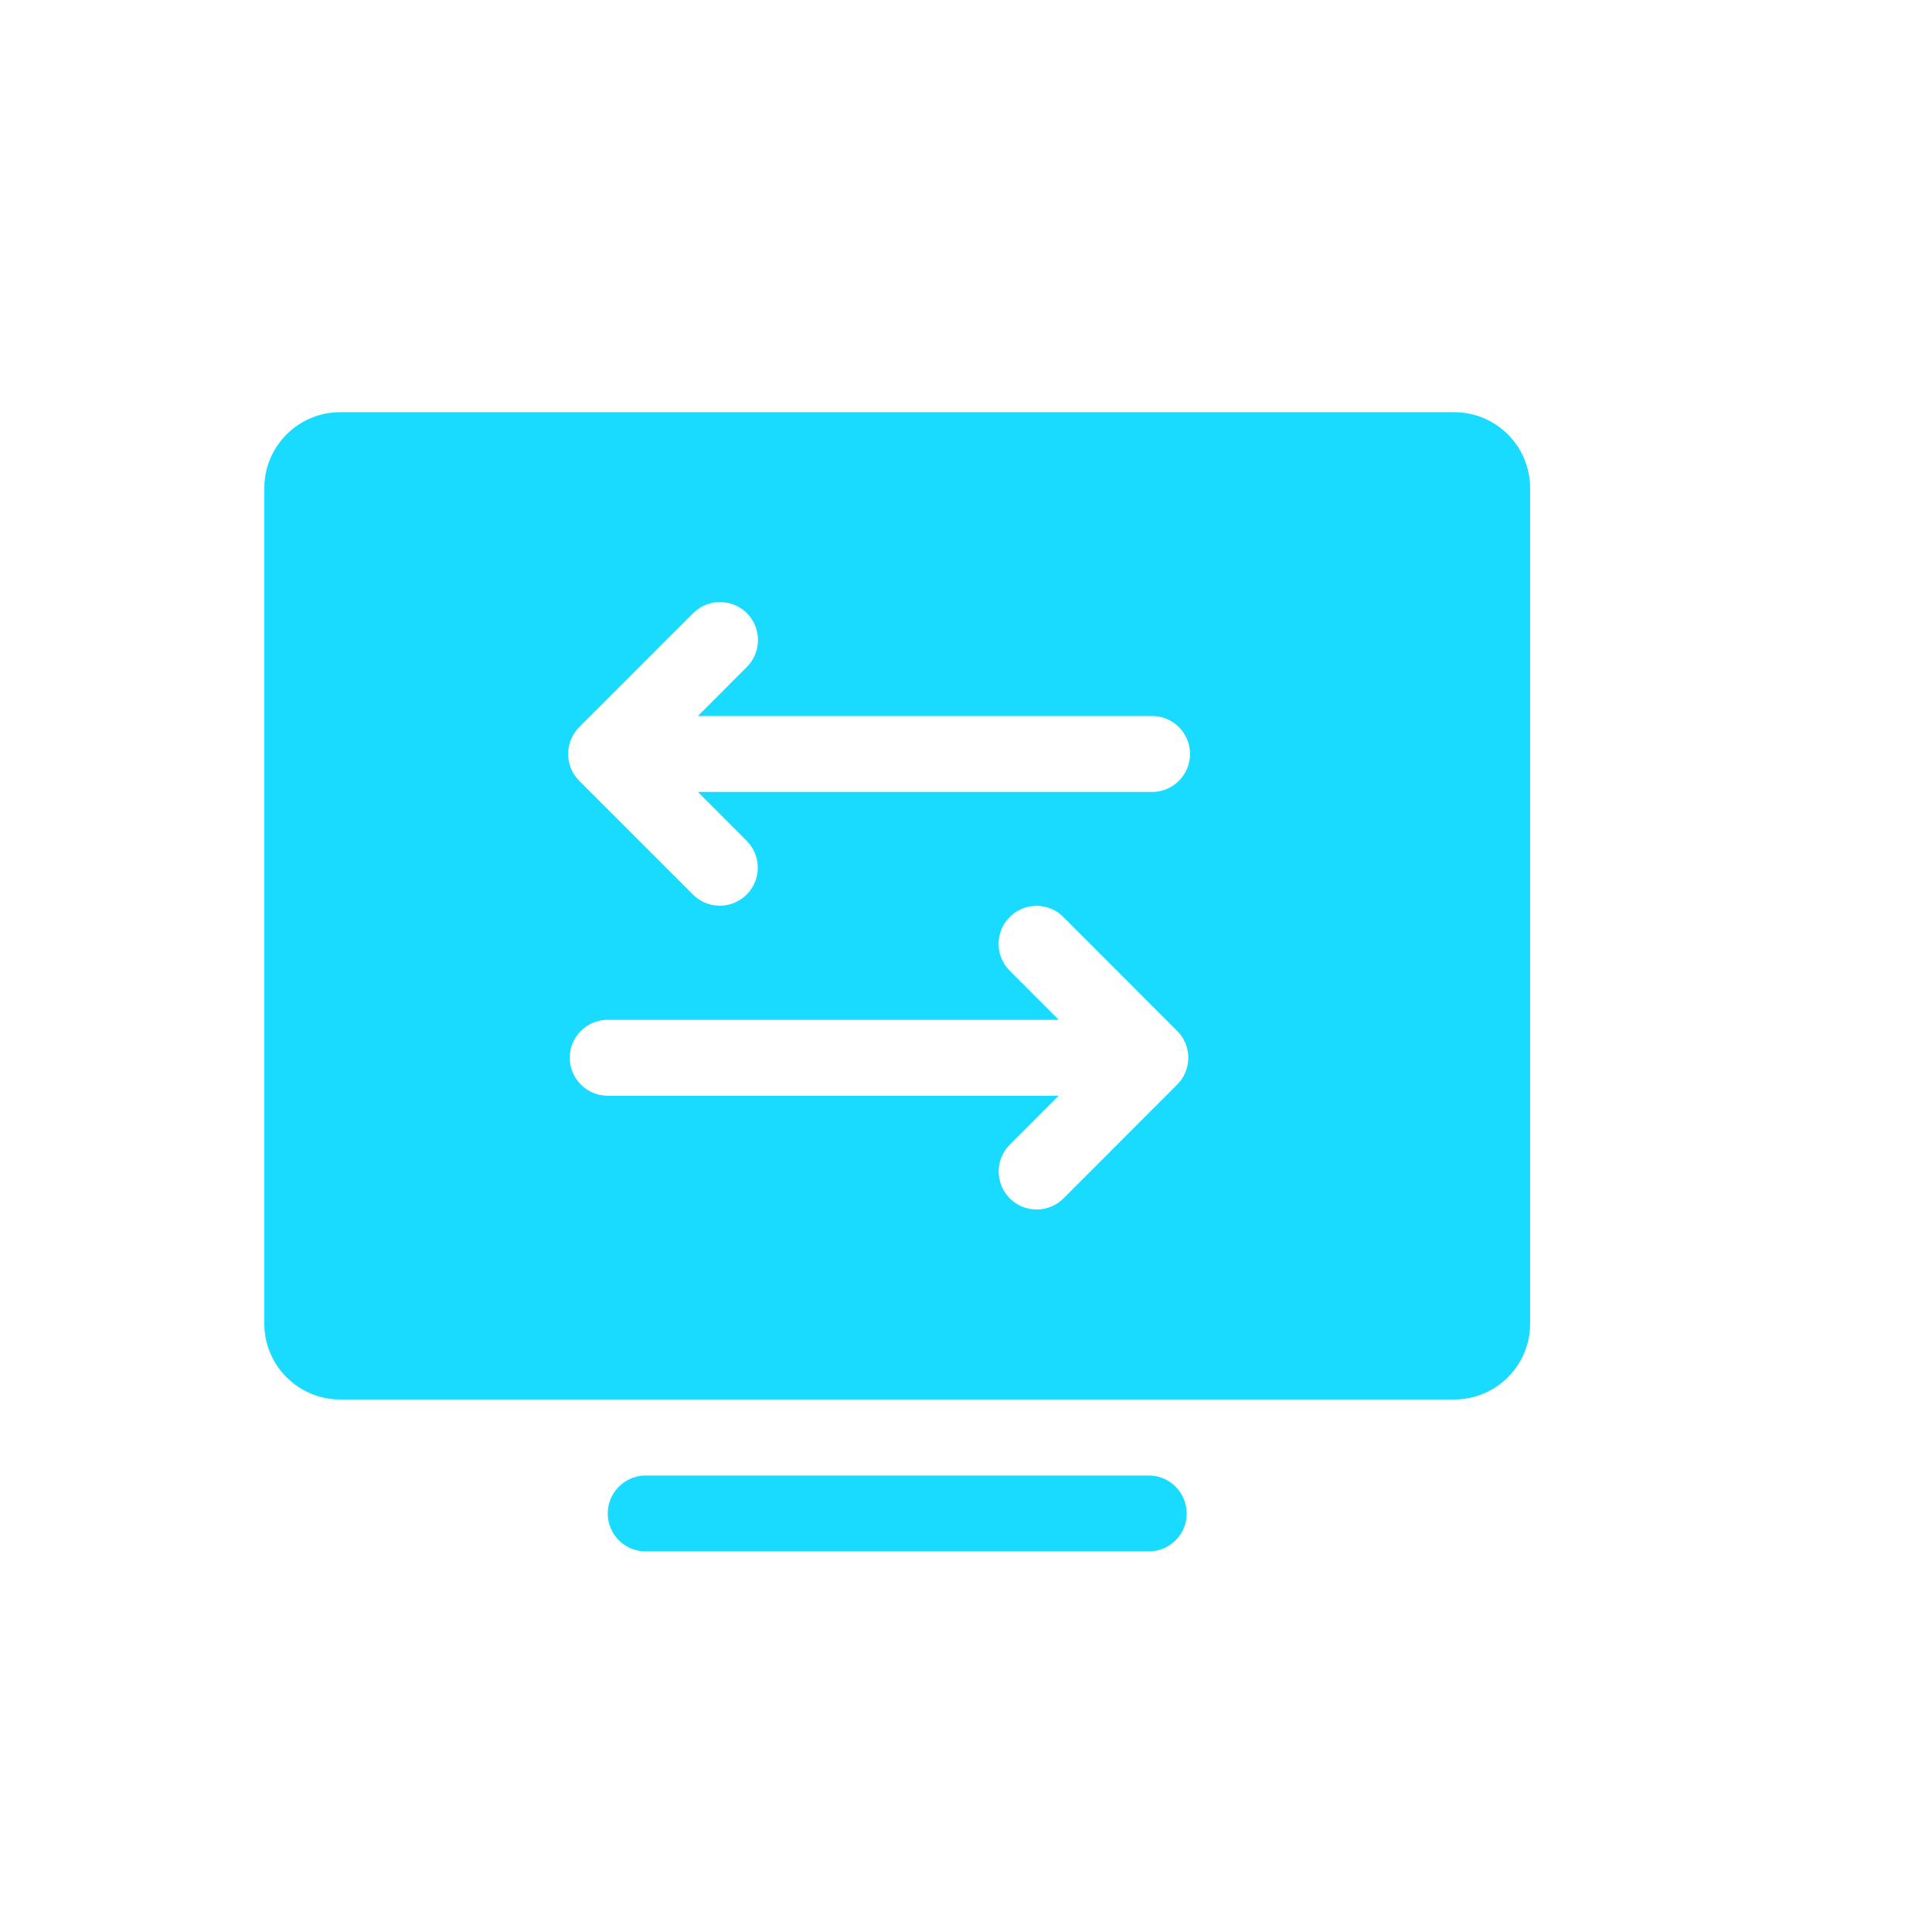 <svg xmlns="http://www.w3.org/2000/svg" xmlns:xlink="http://www.w3.org/1999/xlink" fill="none" version="1.1" width="24.421" height="24.421" viewBox="0 0 24.421 24.421"><defs><clipPath id="master_svg0_2994_15818/1456_2707"><rect x="0" y="0" width="24.421" height="24.421" rx="0"/></clipPath></defs><g style="mix-blend-mode:passthrough"><g style="mix-blend-mode:passthrough" clip-path="url(#master_svg0_2994_15818/1456_2707)"><g style="mix-blend-mode:passthrough"><g style="mix-blend-mode:passthrough"><path d="M15,19.131C15,19.388,14.798,19.599,14.541,19.61L8.142,19.61C7.885,19.599,7.682,19.388,7.682,19.131C7.682,18.874,7.885,18.662,8.142,18.651L14.541,18.651C14.798,18.662,15,18.874,15,19.131ZM19.06,5.491C19.24,5.671,19.341,5.915,19.341,6.17L19.341,16.731C19.341,17.261,18.911,17.69,18.381,17.69L4.301,17.69C3.771,17.69,3.341,17.261,3.341,16.731L3.341,6.17C3.341,5.64,3.771,5.21,4.301,5.21L18.382,5.21C18.636,5.21,18.88,5.311,19.06,5.491ZM13.396,11.551C13.205,11.403,12.934,11.42,12.763,11.591L12.723,11.636C12.575,11.827,12.592,12.099,12.763,12.27L13.383,12.891L7.662,12.891C7.405,12.902,7.202,13.113,7.202,13.37C7.202,13.628,7.405,13.839,7.662,13.85L13.382,13.85L12.762,14.471L12.722,14.516C12.569,14.717,12.597,15.001,12.786,15.168C12.975,15.335,13.261,15.327,13.441,15.15L14.88,13.709L14.92,13.664C15.068,13.473,15.051,13.202,14.88,13.032L13.441,11.591L13.396,11.551ZM8.762,7.751L7.322,9.191C7.151,9.362,7.134,9.634,7.282,9.825L7.322,9.87L8.762,11.31C8.942,11.487,9.227,11.495,9.416,11.328C9.605,11.161,9.633,10.877,9.48,10.676L9.441,10.631L8.821,10.01L14.541,10.01C14.717,10.018,14.884,9.928,14.974,9.776C15.065,9.625,15.065,9.436,14.974,9.284C14.884,9.133,14.717,9.043,14.541,9.051L8.821,9.051L9.441,8.43C9.612,8.258,9.628,7.987,9.48,7.796L9.441,7.751C9.27,7.58,8.998,7.563,8.807,7.711L8.762,7.751Z" fill-rule="evenodd" fill="#19DBFF" fill-opacity="1"/></g></g></g></g></svg>